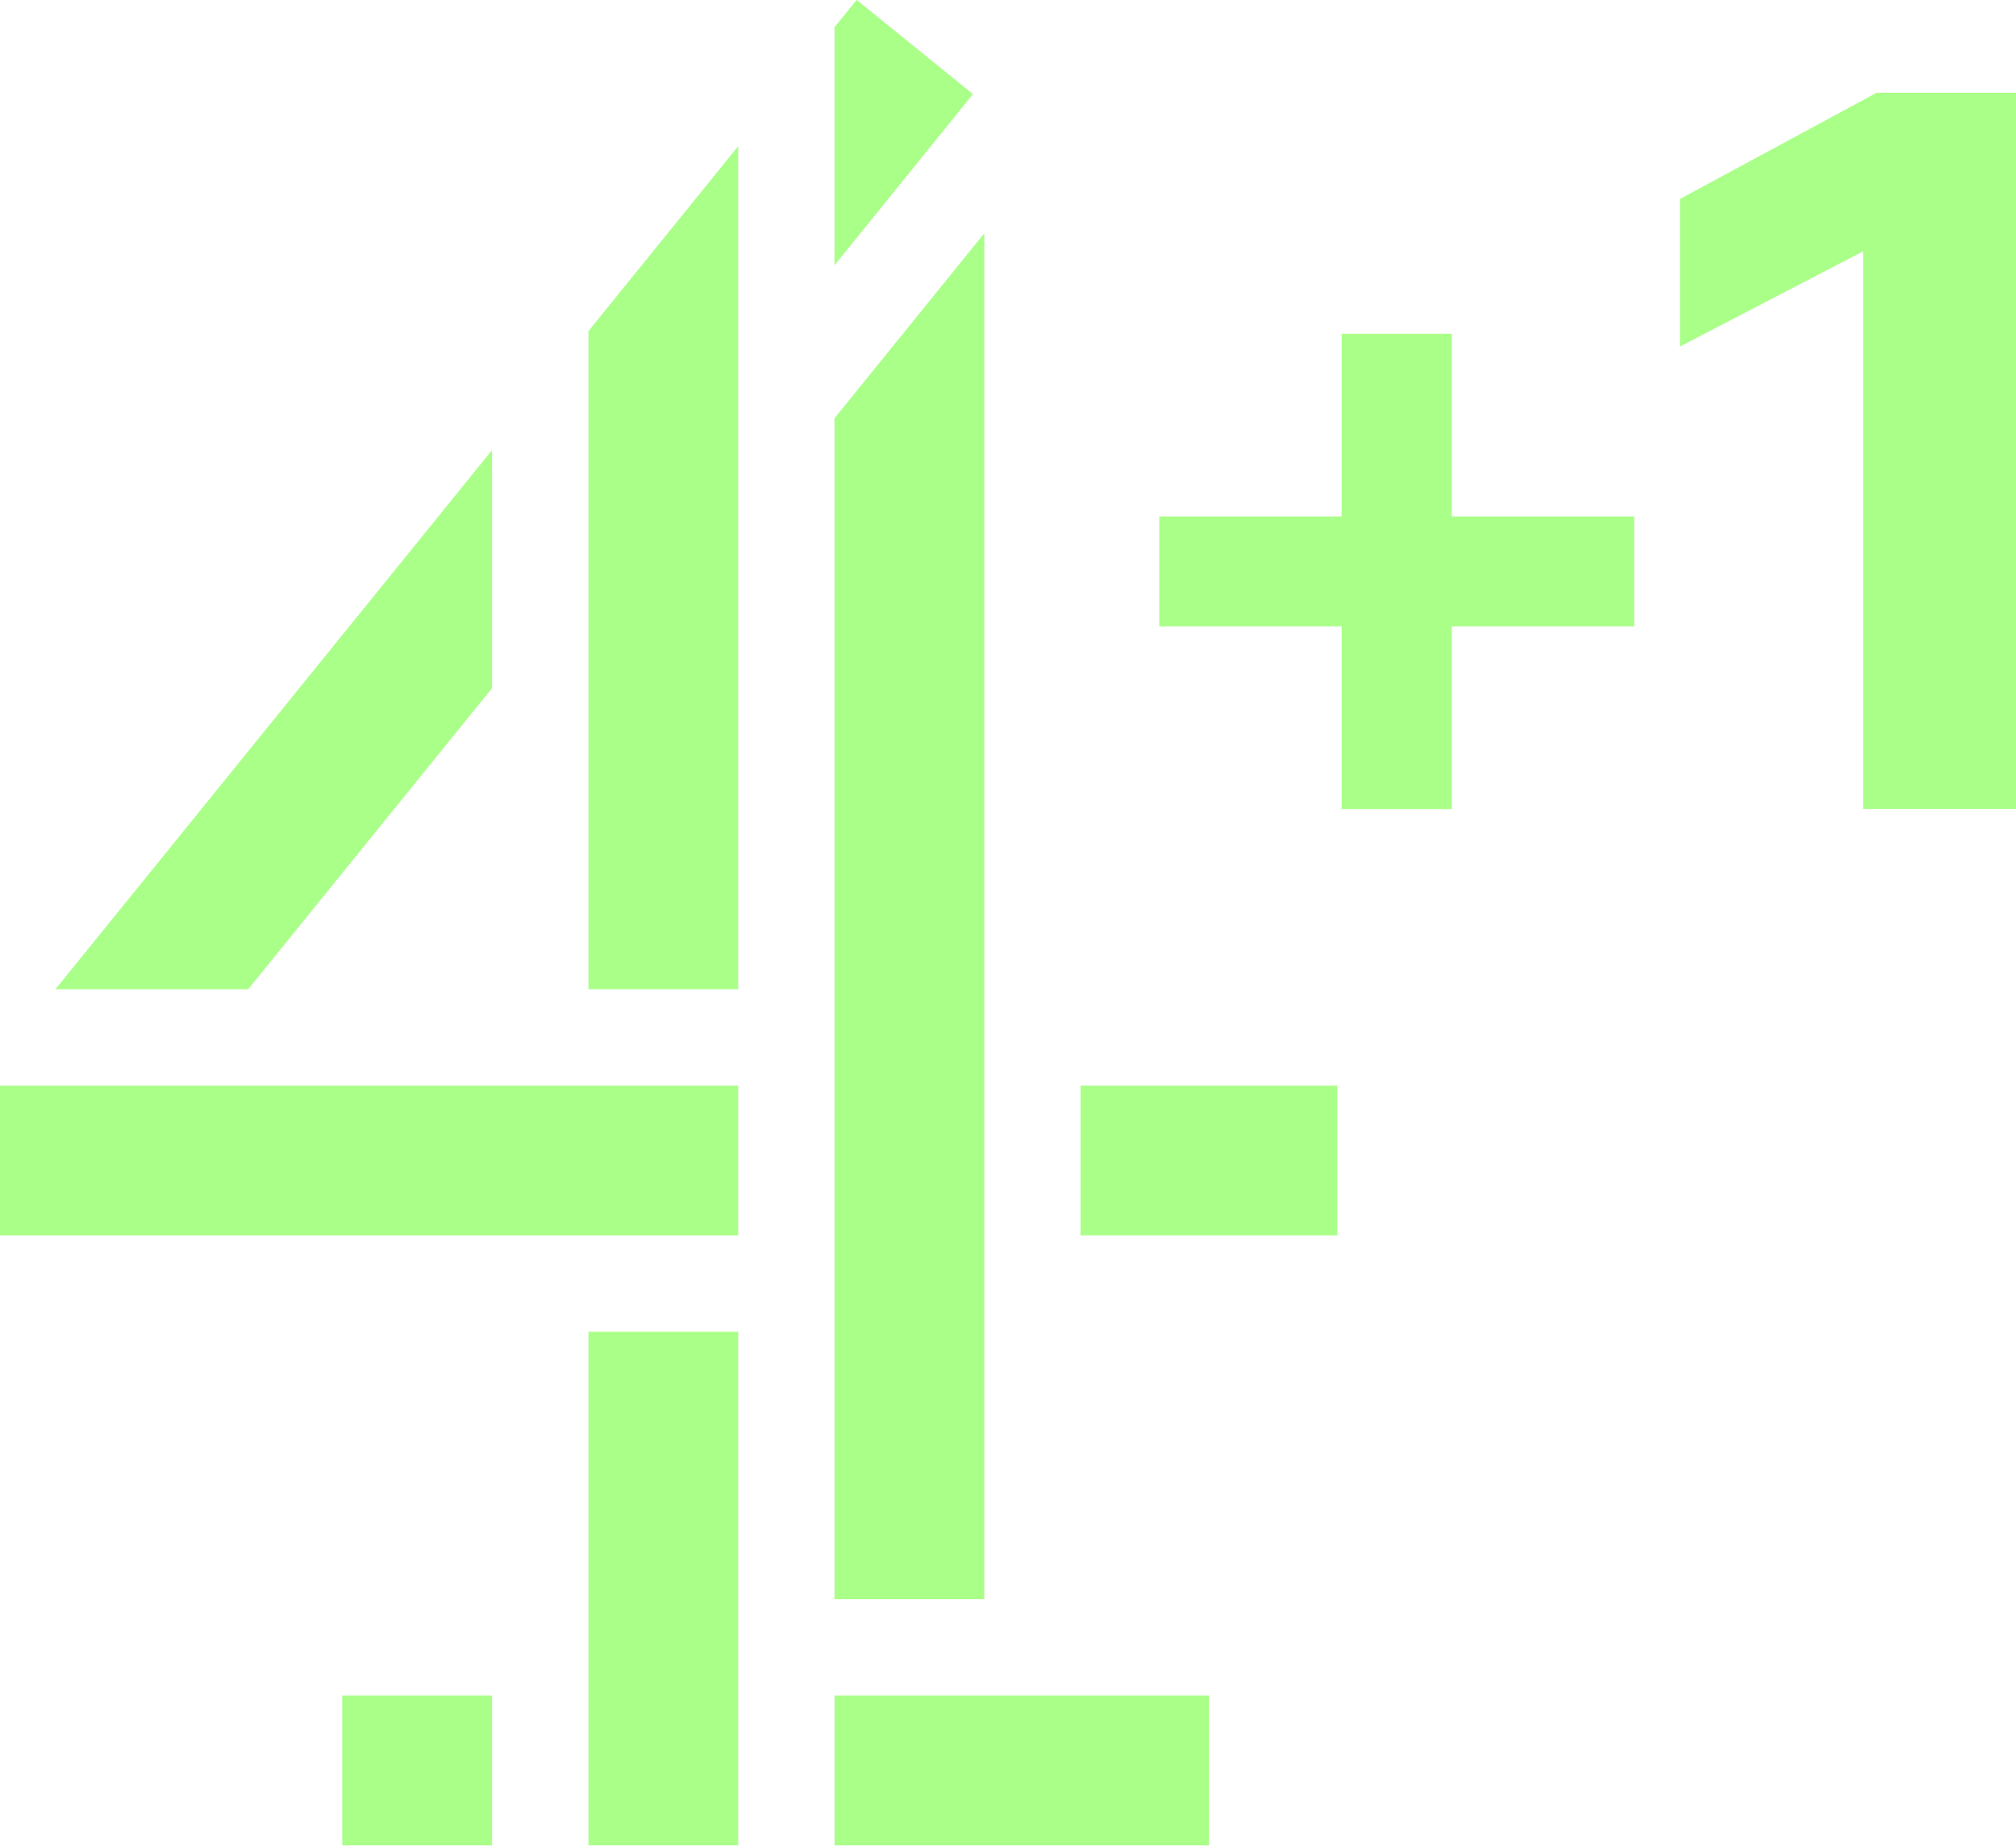 <svg viewBox="0 0 873.77 800" xmlns="http://www.w3.org/2000/svg">
 <g fill="#aaff89" transform="matrix(3.78 0 0 3.78 .004 -0)">
  <path d="m104.63 152.96h17.78v-100.06l-17.78 21.958zm46.99-89.719-17.78 21.958v140.16h17.78zm11.42 118.94h30.48v-17.78h-30.48zm-26.57-146.64-2.63 3.242v28.258l16.44-20.312zm-43.278 81.694v-28.261l-51.824 63.991h22.879zm11.438 137.34h17.78v-60.96h-17.78zm-69.856-72.39h87.636v-17.78h-87.636zm99.066 72.39h44.46v-17.78h-44.46zm-58.43-17.78h17.782v17.78h-17.782z" transform="matrix(.966 0 0 .966 -33.606 -34.346)"/>
  <g transform="matrix(.386 0 0 .386 132.92 10.632)">
   <path d="m213.11 0h41.767v212.74h-45.81l-0-165.62-54.395 28.264v-43.834z"/>
   <path d="m72.236 95.453v72.381h-72.236v43.492h72.236v72.381h43.621v-72.381h72.236v-43.492h-72.236v-72.381z" stroke-width="1.333" transform="scale(.75)"/>
  </g>
 </g>
</svg>

